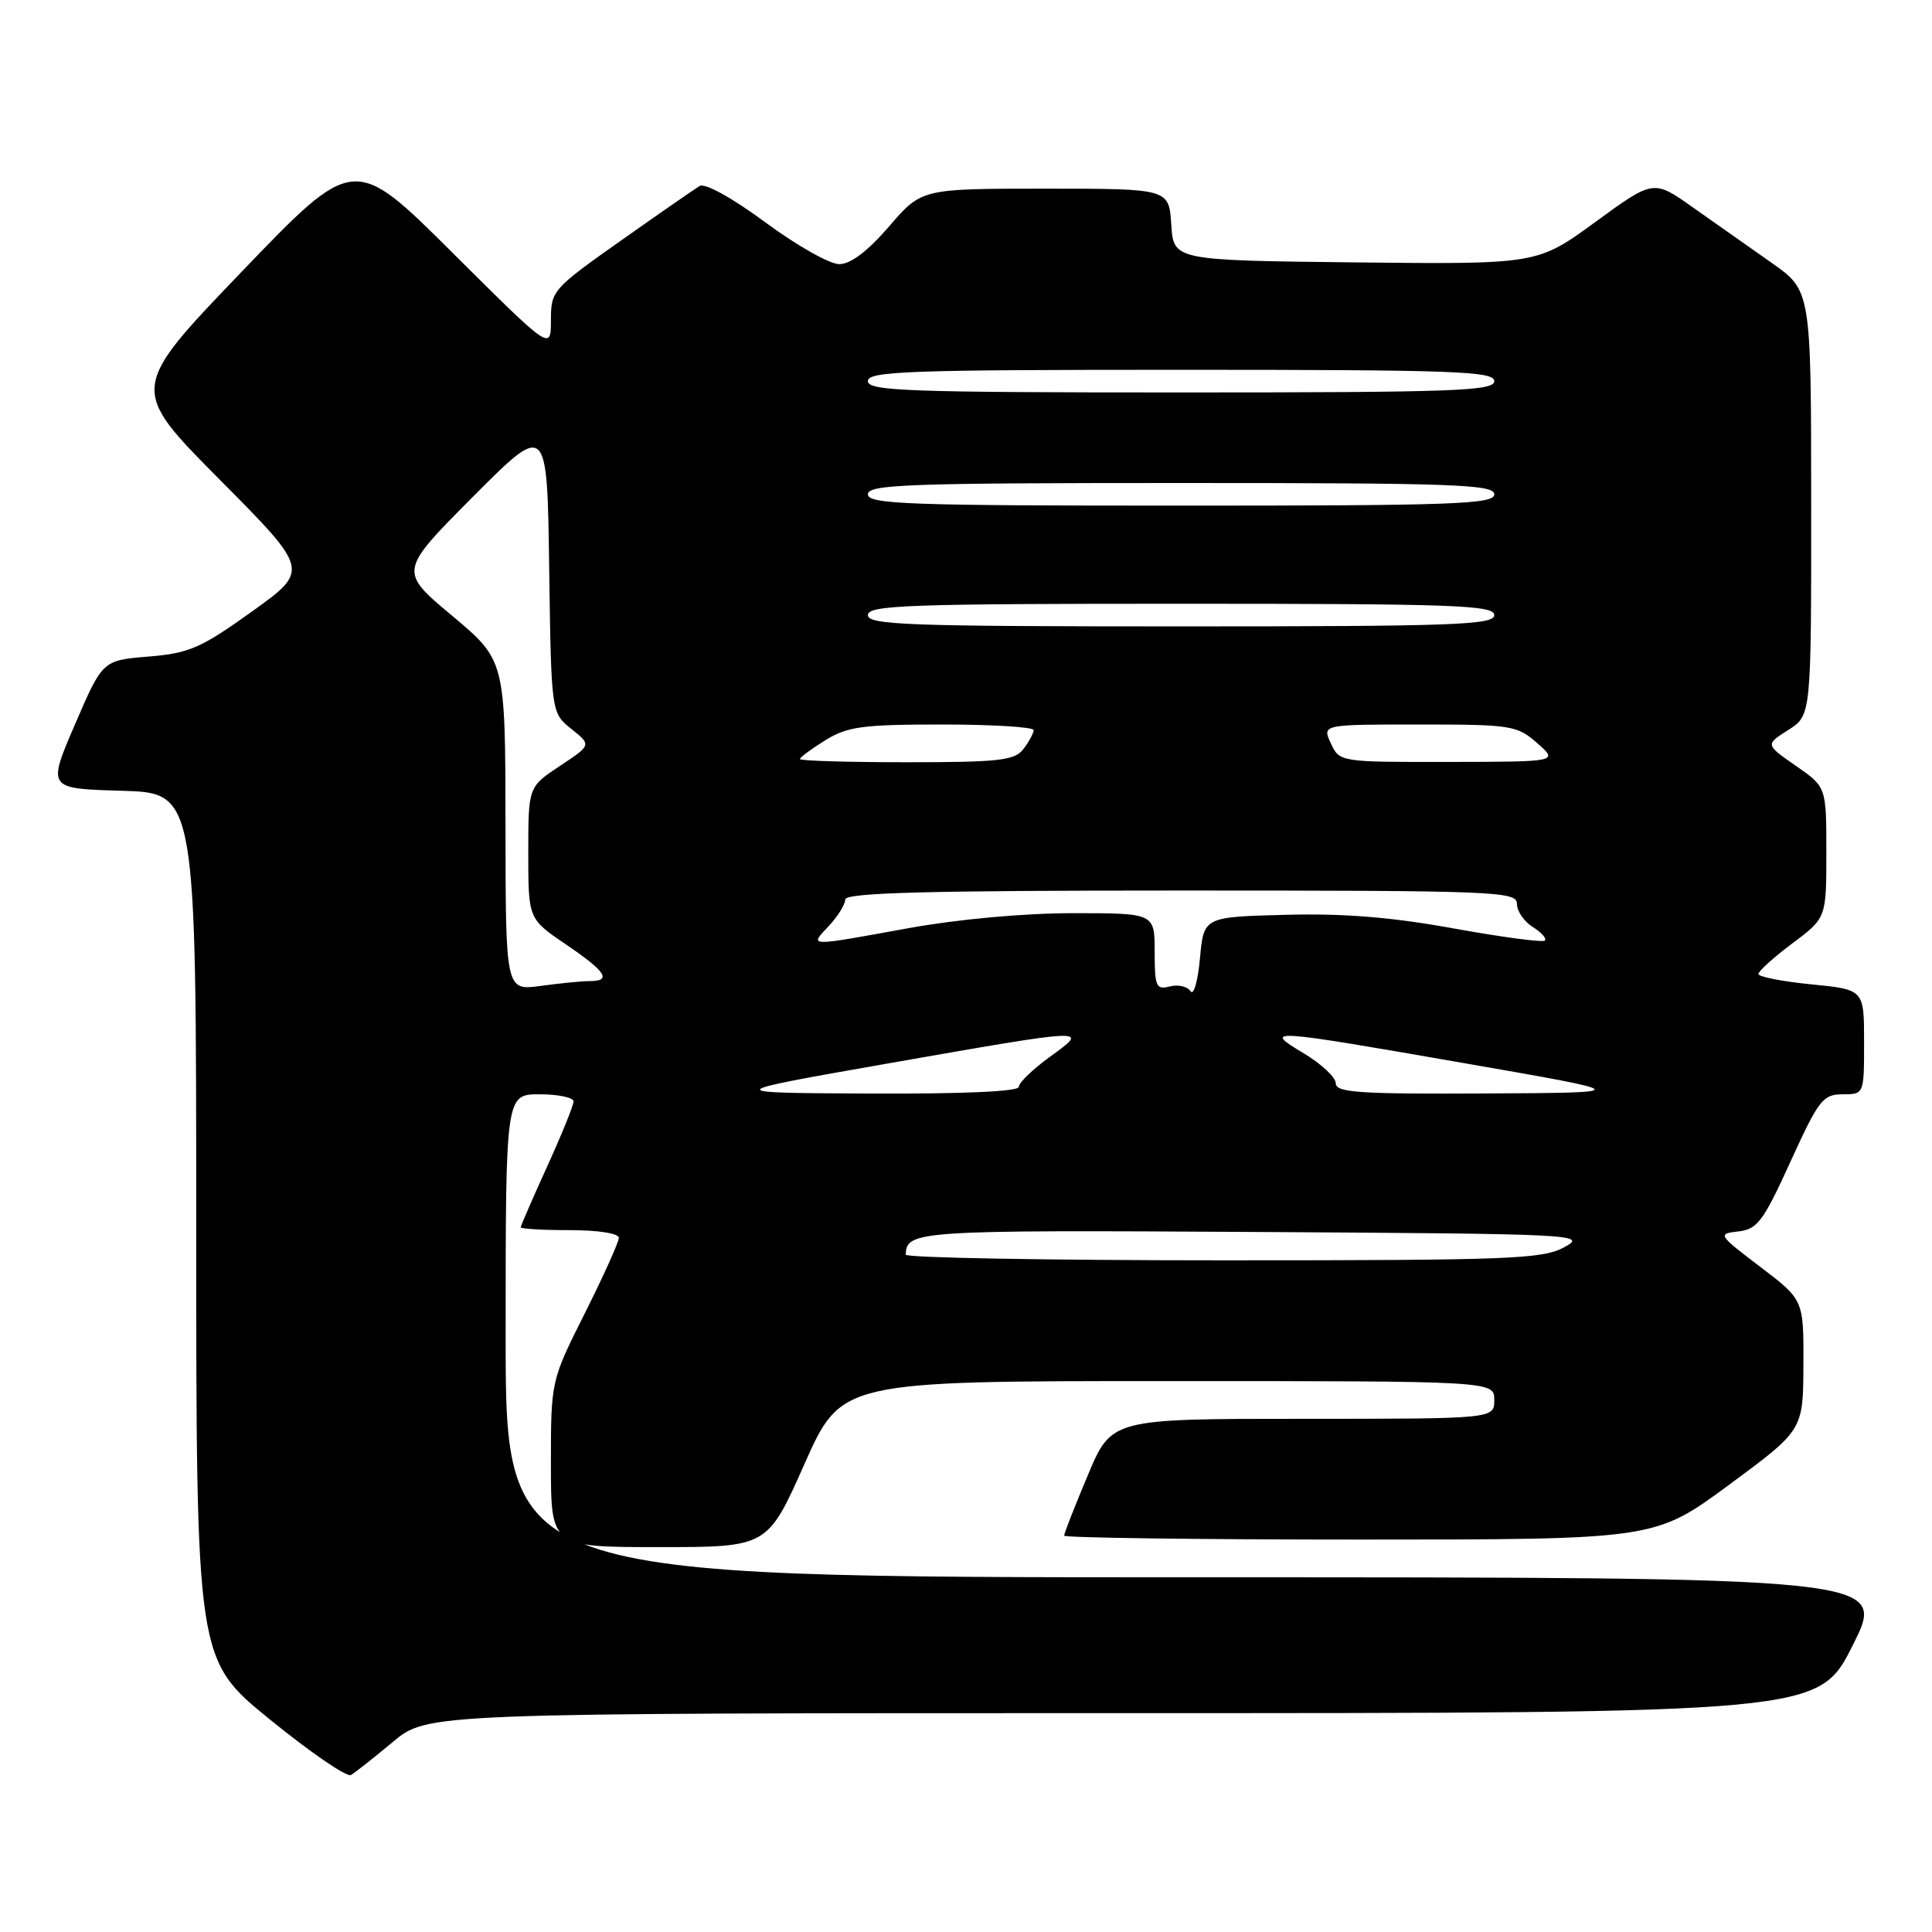 <?xml version="1.0" encoding="UTF-8" standalone="no"?>
<!DOCTYPE svg PUBLIC "-//W3C//DTD SVG 1.1//EN" "http://www.w3.org/Graphics/SVG/1.1/DTD/svg11.dtd" >
<svg xmlns="http://www.w3.org/2000/svg" xmlns:xlink="http://www.w3.org/1999/xlink" version="1.1" viewBox="0 0 256 256">
 <g >
 <path fill="currentColor"
d=" M 52.06 230.81 C 56.63 227.00 56.63 227.00 148.80 227.00 C 240.98 227.00 240.98 227.00 245.50 218.00 C 250.02 209.00 250.02 209.00 158.51 209.00 C 67.00 209.00 67.00 209.00 67.00 177.00 C 67.00 145.00 67.00 145.00 71.50 145.00 C 73.97 145.00 76.00 145.43 76.00 145.94 C 76.00 146.46 74.42 150.35 72.50 154.57 C 70.58 158.79 69.00 162.42 69.00 162.62 C 69.00 162.83 71.92 163.00 75.50 163.00 C 79.25 163.00 82.00 163.43 82.00 164.02 C 82.00 164.58 79.97 169.07 77.50 174.00 C 73.00 182.96 73.00 182.96 73.00 193.98 C 73.00 205.00 73.00 205.00 87.35 205.00 C 101.70 205.00 101.70 205.00 106.59 194.00 C 111.48 183.00 111.48 183.00 154.74 183.00 C 198.00 183.00 198.00 183.00 198.00 185.50 C 198.00 188.00 198.00 188.00 172.64 188.00 C 147.28 188.00 147.28 188.00 144.14 195.48 C 142.41 199.59 141.00 203.19 141.00 203.48 C 141.00 203.76 158.61 204.00 180.13 204.00 C 219.27 204.00 219.27 204.00 229.10 196.75 C 238.93 189.50 238.93 189.50 238.96 180.87 C 239.00 172.24 239.00 172.24 233.25 167.87 C 227.62 163.59 227.56 163.49 230.34 163.17 C 232.86 162.89 233.65 161.83 237.25 153.92 C 240.98 145.74 241.55 145.00 244.16 145.00 C 247.00 145.00 247.00 145.00 247.00 138.06 C 247.00 131.12 247.00 131.12 240.00 130.43 C 236.15 130.05 233.00 129.43 233.00 129.06 C 233.00 128.68 235.03 126.85 237.50 125.00 C 242.00 121.63 242.00 121.63 242.00 112.95 C 242.00 104.27 242.00 104.27 237.95 101.47 C 233.91 98.66 233.91 98.66 236.95 96.73 C 240.00 94.80 240.00 94.80 239.99 66.65 C 239.98 38.50 239.98 38.50 234.74 34.82 C 231.86 32.80 227.16 29.49 224.30 27.47 C 219.10 23.79 219.10 23.79 211.40 29.41 C 203.70 35.03 203.70 35.03 179.60 34.77 C 155.50 34.50 155.50 34.50 155.20 29.75 C 154.89 25.00 154.89 25.00 138.50 25.00 C 122.11 25.00 122.11 25.00 117.81 30.00 C 114.96 33.30 112.72 35.00 111.20 35.00 C 109.93 35.00 105.53 32.51 101.41 29.46 C 97.02 26.22 93.42 24.23 92.71 24.64 C 92.05 25.04 87.34 28.30 82.25 31.90 C 73.20 38.29 73.00 38.52 73.00 42.45 C 73.00 46.47 73.00 46.47 59.96 33.49 C 46.91 20.50 46.91 20.50 32.03 36.00 C 17.15 51.50 17.15 51.50 29.09 63.53 C 41.02 75.55 41.02 75.55 33.39 81.03 C 26.61 85.88 25.07 86.56 19.67 87.00 C 13.59 87.50 13.59 87.50 9.93 96.00 C 6.27 104.50 6.27 104.50 16.14 104.78 C 26.00 105.07 26.00 105.07 26.00 162.48 C 26.00 219.90 26.00 219.90 35.75 227.83 C 41.11 232.19 45.95 235.51 46.50 235.20 C 47.05 234.88 49.55 232.91 52.06 230.81 Z  M 120.02 166.25 C 120.08 163.07 121.45 162.98 166.07 163.24 C 209.01 163.49 210.39 163.56 207.30 165.25 C 204.40 166.84 200.21 167.00 162.05 167.00 C 138.92 167.00 120.01 166.66 120.02 166.25 Z  M 117.50 140.94 C 144.60 136.19 144.41 136.20 139.15 140.01 C 136.87 141.66 135.00 143.46 135.00 144.01 C 135.00 144.63 127.73 144.96 115.25 144.90 C 95.50 144.81 95.50 144.81 117.50 140.94 Z  M 177.00 143.56 C 177.00 142.76 175.09 140.97 172.75 139.57 C 167.25 136.27 167.78 136.30 194.50 140.96 C 216.50 144.79 216.50 144.79 196.75 144.89 C 180.16 144.98 177.00 144.77 177.00 143.56 Z  M 157.75 131.34 C 157.34 130.71 156.10 130.42 155.00 130.71 C 153.19 131.18 153.00 130.74 153.00 126.12 C 153.00 121.00 153.00 121.00 142.17 121.00 C 135.70 121.00 126.94 121.80 120.42 122.98 C 106.83 125.45 107.21 125.47 109.83 122.69 C 111.02 121.41 112.00 119.84 112.00 119.19 C 112.00 118.29 122.86 118.00 156.50 118.00 C 198.31 118.00 201.00 118.11 201.00 119.76 C 201.00 120.73 201.94 122.11 203.10 122.83 C 204.25 123.55 204.97 124.36 204.70 124.63 C 204.43 124.90 199.01 124.18 192.66 123.03 C 184.43 121.53 178.01 121.01 170.31 121.22 C 159.50 121.50 159.50 121.50 159.00 127.00 C 158.72 130.03 158.16 131.98 157.75 131.34 Z  M 66.98 109.39 C 66.96 87.50 66.96 87.50 59.91 81.59 C 52.85 75.69 52.85 75.69 62.67 65.82 C 72.50 55.96 72.50 55.96 72.77 75.21 C 73.04 94.46 73.04 94.46 75.71 96.59 C 78.38 98.72 78.38 98.72 74.19 101.49 C 70.00 104.27 70.00 104.27 70.00 113.01 C 70.00 121.75 70.00 121.75 74.97 125.13 C 80.29 128.73 81.12 130.00 78.14 130.00 C 77.12 130.00 74.19 130.29 71.64 130.64 C 67.00 131.27 67.00 131.27 66.98 109.39 Z  M 106.00 100.58 C 106.00 100.35 107.52 99.23 109.37 98.08 C 112.30 96.27 114.32 96.00 124.87 96.00 C 131.54 96.00 136.99 96.34 136.97 96.75 C 136.95 97.16 136.34 98.29 135.61 99.25 C 134.45 100.77 132.43 101.00 120.14 101.00 C 112.36 101.00 106.00 100.81 106.00 100.58 Z  M 176.34 98.49 C 175.19 96.00 175.19 96.00 188.04 96.00 C 200.28 96.00 201.02 96.12 203.69 98.47 C 206.50 100.94 206.50 100.94 192.00 100.96 C 177.51 100.98 177.50 100.98 176.34 98.49 Z  M 115.00 81.50 C 115.00 80.19 120.28 80.00 156.50 80.00 C 192.72 80.00 198.00 80.19 198.00 81.50 C 198.00 82.81 192.72 83.00 156.50 83.00 C 120.28 83.00 115.00 82.81 115.00 81.50 Z  M 115.00 65.50 C 115.00 64.19 120.28 64.00 156.50 64.00 C 192.72 64.00 198.00 64.19 198.00 65.50 C 198.00 66.81 192.72 67.00 156.50 67.00 C 120.28 67.00 115.00 66.81 115.00 65.50 Z  M 115.00 50.50 C 115.00 49.19 120.28 49.00 156.50 49.00 C 192.72 49.00 198.00 49.19 198.00 50.50 C 198.00 51.81 192.72 52.00 156.50 52.00 C 120.28 52.00 115.00 51.81 115.00 50.50 Z "/>
</g>
</svg>
